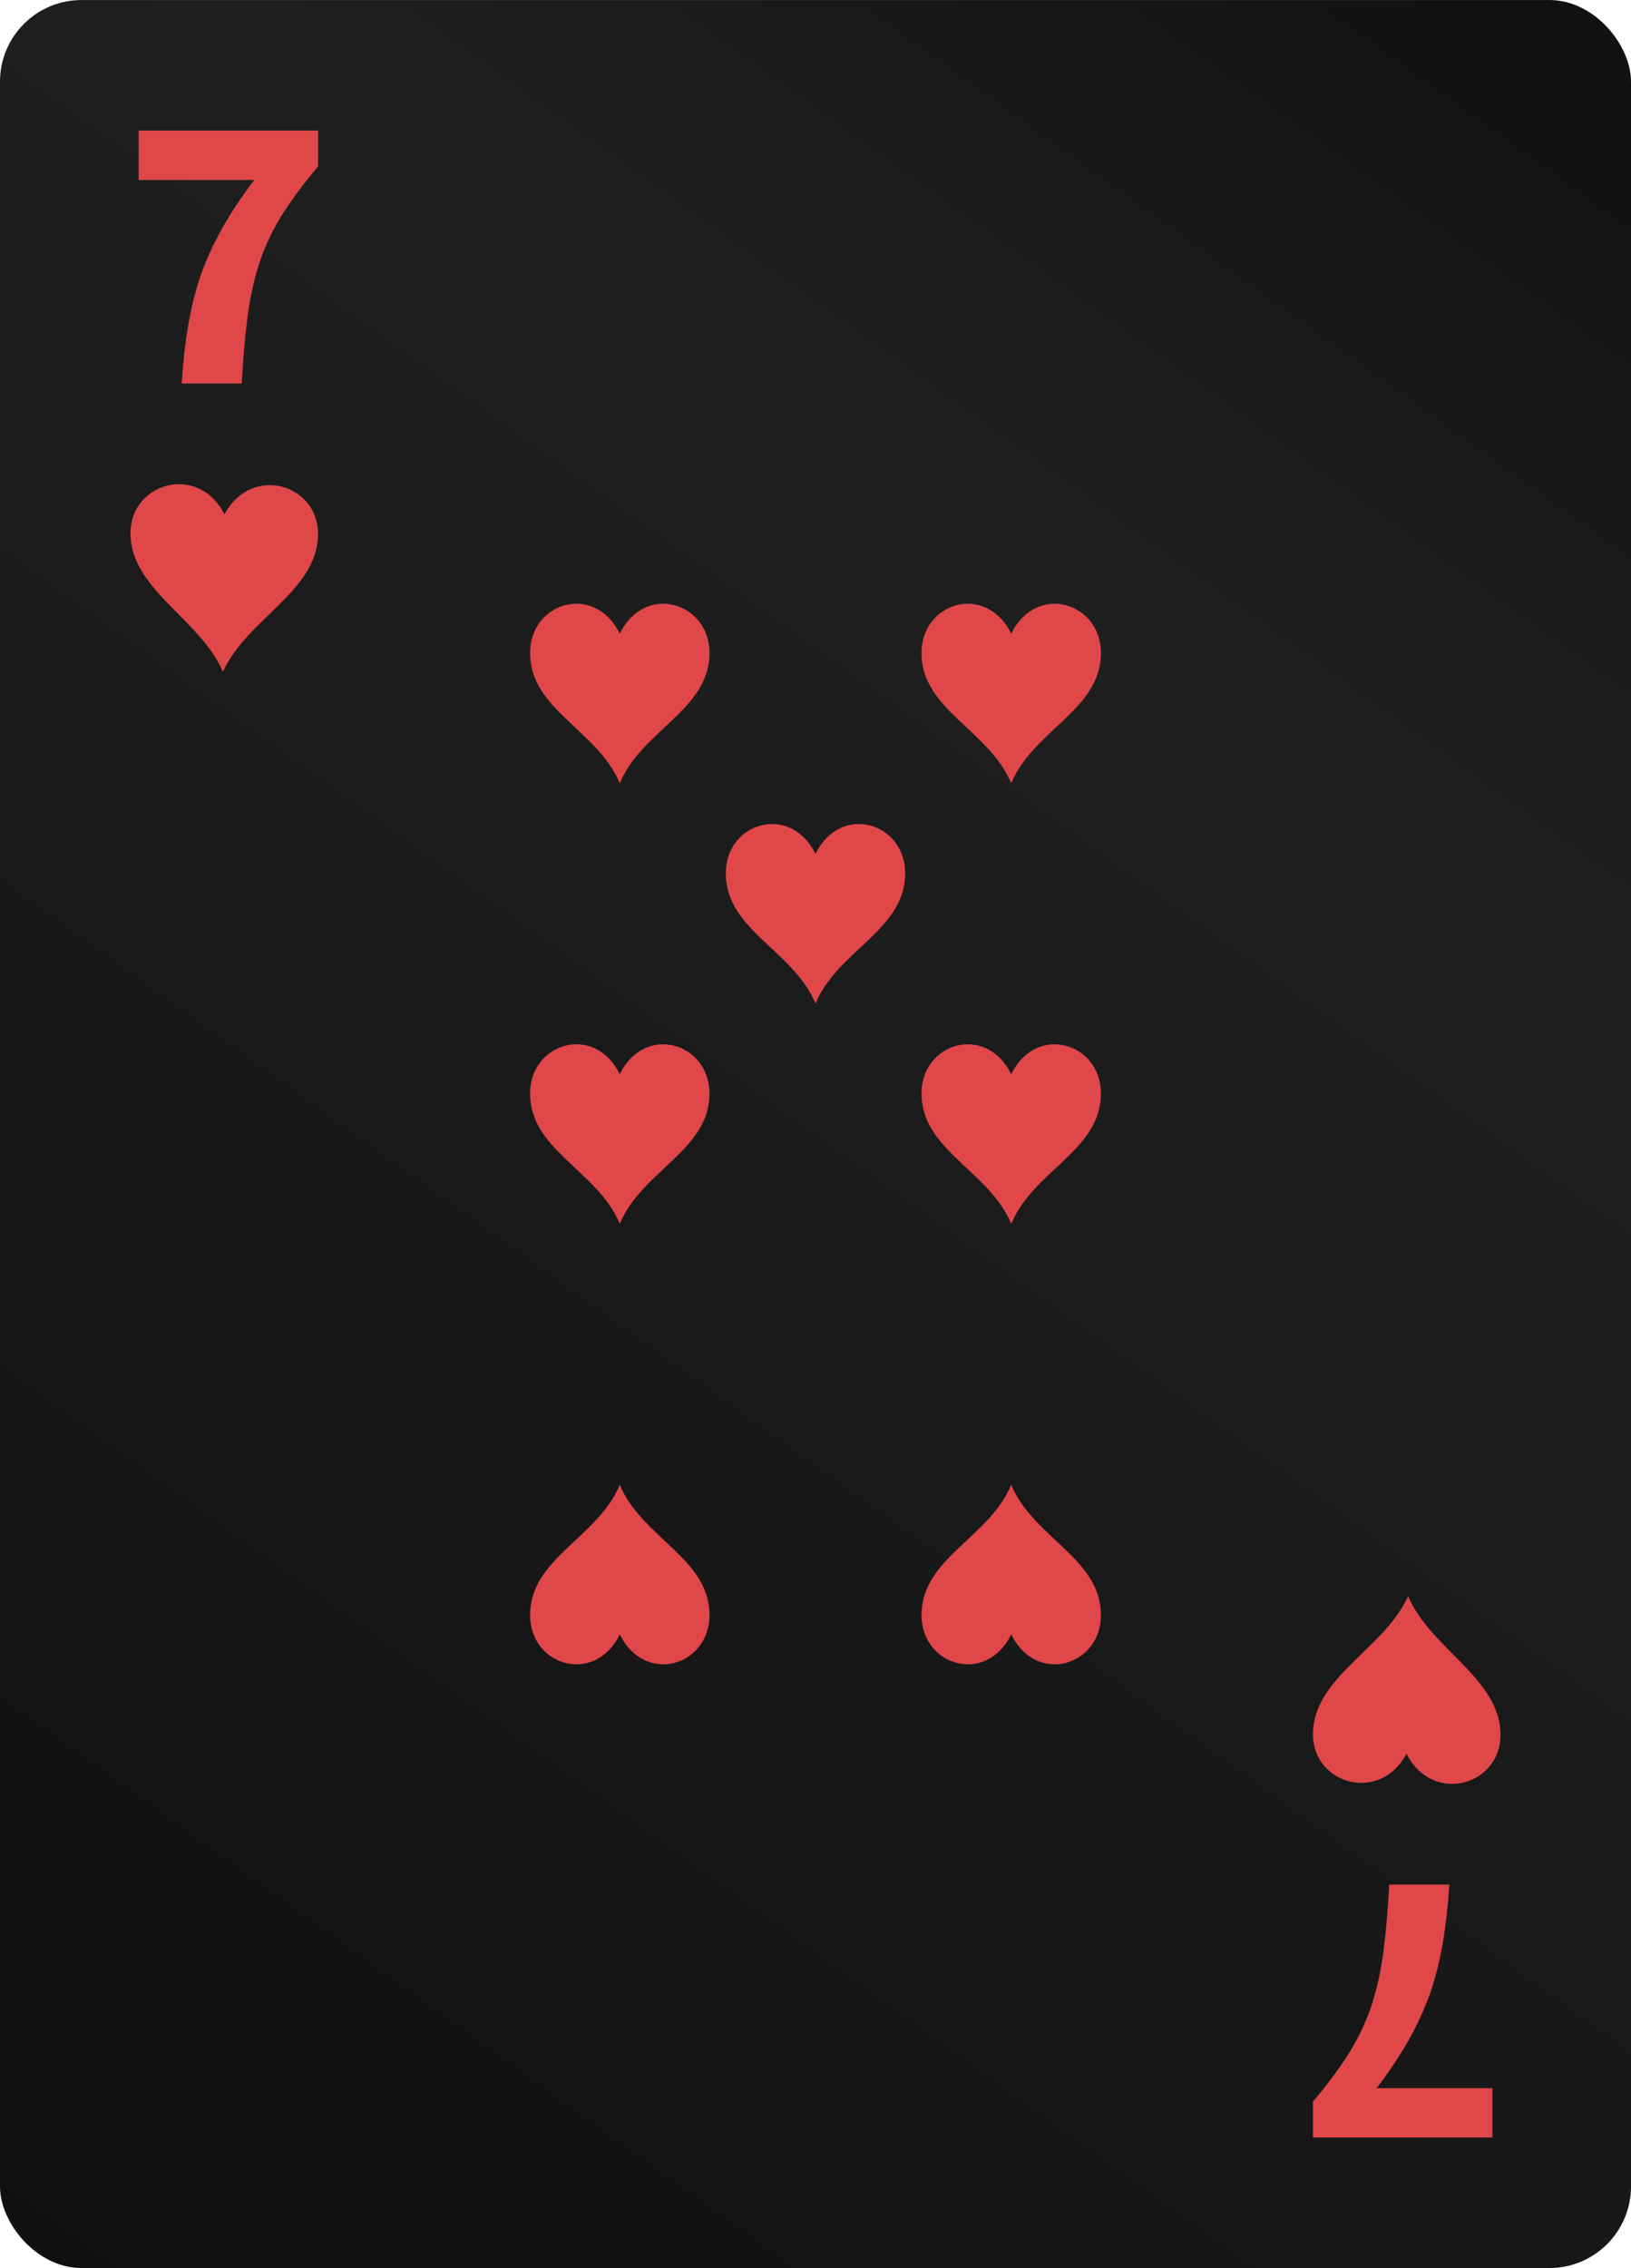 <svg width="200" height="278" viewBox="0 0 200 278" fill="none" xmlns="http://www.w3.org/2000/svg">
<g clip-path="url(#clip0_2709_120684)">
<rect y="0.004" width="200" height="278" rx="10" fill="url(#paint0_linear_2709_120684)"/>
<path d="M172.472 214.964C175.652 221.229 183.943 218.885 184 212.718C184.057 205.804 175.519 202.199 172.699 195.737L172.661 195.658L172.623 195.757C169.67 202.159 161.057 205.587 161.001 212.502C160.925 218.648 169.159 221.15 172.472 214.964Z" fill="#E04749"/>
<path d="M27.528 63.044C24.348 56.78 16.057 59.124 16 65.29C15.944 72.205 24.481 75.81 27.301 82.272L27.339 82.351L27.377 82.252C30.33 75.85 38.943 72.422 38.999 65.507C39.075 59.361 30.841 56.859 27.528 63.044Z" fill="#E04749"/>
<path d="M22.276 47.004C22.442 44.433 22.707 42.074 23.072 39.926C23.437 37.745 23.952 35.678 24.615 33.726C25.312 31.773 26.192 29.853 27.253 27.965C28.315 26.077 29.626 24.108 31.186 22.058H17V16.004H39V20.398C37.142 22.611 35.615 24.678 34.421 26.598C33.259 28.518 32.364 30.471 31.733 32.456C31.103 34.442 30.638 36.606 30.339 38.949C30.041 41.293 29.808 43.978 29.642 47.004H22.276Z" fill="#E04749"/>
<path d="M177.724 231.004C177.558 233.576 177.293 235.935 176.928 238.083C176.563 240.264 176.048 242.33 175.385 244.283C174.688 246.236 173.808 248.156 172.747 250.044C171.685 251.931 170.374 253.9 168.814 255.951H183V262.004H161V257.611C162.858 255.398 164.385 253.331 165.579 251.411C166.741 249.49 167.637 247.538 168.267 245.552C168.897 243.567 169.362 241.403 169.661 239.06C169.959 236.716 170.192 234.031 170.357 231.004H177.724Z" fill="#E04749"/>
<path d="M75.998 77.662C79.099 71.405 87 73.83 87 80.032C87 86.984 78.809 89.441 76.043 95.911L75.998 96.004L75.958 95.911C73.191 89.441 65 86.984 65 80.032C64.995 73.825 72.896 71.405 75.998 77.662Z" fill="#E04749"/>
<path d="M123.998 77.662C127.099 71.405 135 73.83 135 80.032C135 86.984 126.809 89.441 124.042 95.911L123.998 96.004L123.958 95.911C121.191 89.441 113 86.984 113 80.032C112.995 73.825 120.896 71.405 123.998 77.662Z" fill="#E04749"/>
<path d="M123.998 131.662C127.099 125.405 135 127.83 135 134.032C135 140.984 126.809 143.441 124.042 149.911L123.998 150.004L123.958 149.911C121.191 143.441 113 140.984 113 134.032C112.995 127.825 120.896 125.405 123.998 131.662Z" fill="#E04749"/>
<path d="M99.998 104.662C103.099 98.405 111 100.83 111 107.032C111 113.984 102.809 116.441 100.042 122.911L99.998 123.004L99.958 122.911C97.191 116.441 89 113.984 89 107.032C88.995 100.825 96.896 98.405 99.998 104.662Z" fill="#E04749"/>
<path d="M75.998 131.662C79.099 125.405 87 127.83 87 134.032C87 140.984 78.809 143.441 76.043 149.911L75.998 150.004L75.958 149.911C73.191 143.441 65 140.984 65 134.032C64.995 127.825 72.896 125.405 75.998 131.662Z" fill="#E04749"/>
<path d="M124.002 200.347C120.901 206.604 113 204.179 113 197.977C113 191.025 121.191 188.567 123.958 182.097L124.002 182.004L124.042 182.097C126.809 188.567 135 191.025 135 197.977C135.005 204.184 127.104 206.604 124.002 200.347Z" fill="#E04749"/>
<path d="M76.002 200.347C72.901 206.604 65 204.179 65 197.977C65 191.025 73.191 188.567 75.957 182.097L76.002 182.004L76.042 182.097C78.809 188.567 87 191.025 87 197.977C87.005 204.184 79.104 206.604 76.002 200.347Z" fill="#E04749"/>
</g>
<defs>
<linearGradient id="paint0_linear_2709_120684" x1="0" y1="278.004" x2="200" y2="0.004" gradientUnits="userSpaceOnUse">
<stop stop-color="#101010"/>
<stop offset="0.713" stop-color="#201F1F"/>
<stop offset="1" stop-color="#101010"/>
</linearGradient>
<clipPath id="clip0_2709_120684">
<rect width="200" height="278" fill="white"/>
</clipPath>
</defs>
</svg>
